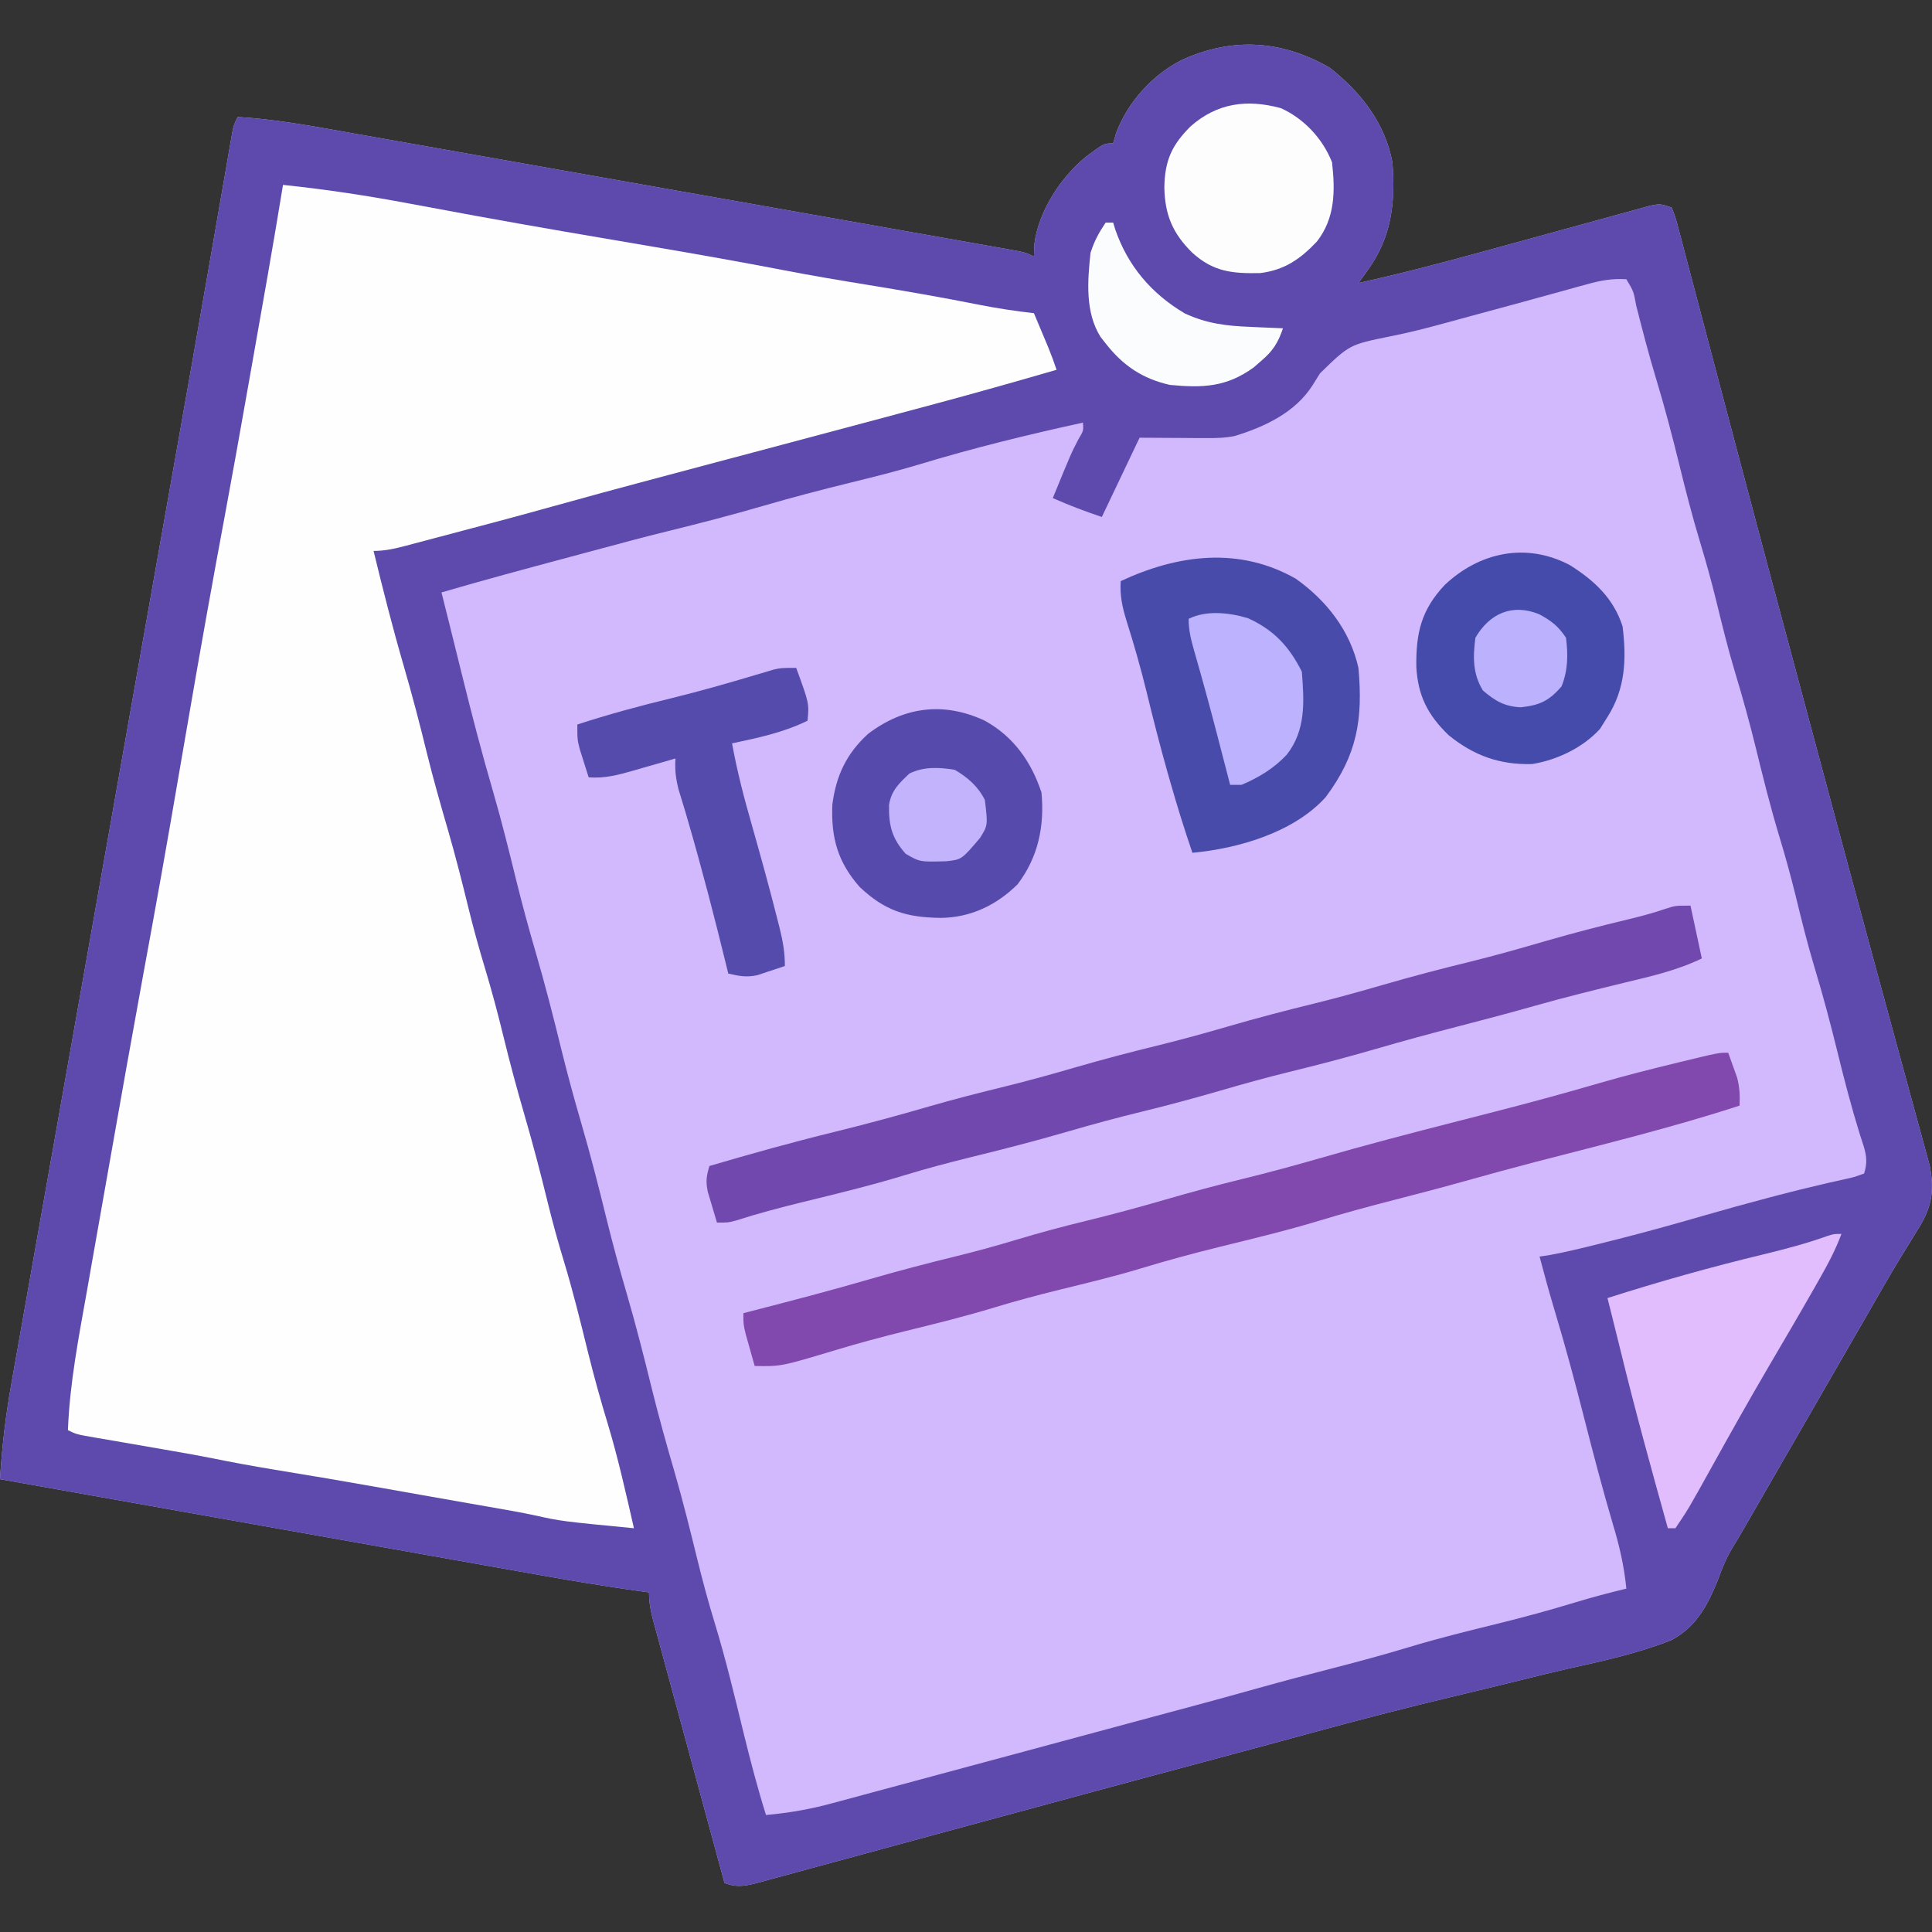 <?xml version="1.0" encoding="UTF-8"?>
<svg version="1.1" xmlns="http://www.w3.org/2000/svg" width="512" height="512">
<rect width="100%" height="100%" fill="#333333" stroke="none"/>
<path d="M0 0 C8.235 6.47 14.63 14.587 16.625 25.062 C17.459 35.796 16.441 44.877 10.04 53.725 C9.588 54.351 9.136 54.977 8.671 55.623 C8.326 56.098 7.981 56.573 7.625 57.062 C18.495 54.682 29.231 51.856 39.961 48.918 C41.35 48.538 42.74 48.159 44.129 47.779 C49.893 46.202 55.656 44.622 61.416 43.031 C64.98 42.046 68.547 41.07 72.115 40.099 C73.464 39.73 74.813 39.358 76.16 38.983 C78.028 38.463 79.9 37.954 81.771 37.446 C82.832 37.154 83.893 36.862 84.987 36.561 C87.625 36.062 87.625 36.062 90.625 37.062 C91.646 39.643 91.646 39.643 92.573 43.164 C92.746 43.81 92.92 44.457 93.099 45.123 C93.684 47.308 94.25 49.498 94.816 51.688 C95.232 53.257 95.65 54.826 96.068 56.395 C96.975 59.806 97.873 63.218 98.766 66.632 C100.205 72.136 101.661 77.635 103.121 83.134 C104.942 89.998 106.758 96.863 108.57 103.729 C113.404 122.046 118.313 140.342 123.225 158.638 C125.141 165.771 127.052 172.906 128.961 180.041 C133.998 198.862 139.054 217.679 144.172 236.479 C145.663 241.956 147.149 247.435 148.636 252.913 C150.023 258.019 151.417 263.123 152.817 268.224 C153.668 271.333 154.513 274.443 155.355 277.554 C155.742 278.98 156.133 280.405 156.527 281.829 C157.063 283.766 157.587 285.706 158.11 287.647 C158.405 288.725 158.699 289.802 159.003 290.912 C160.41 298.036 159.421 302.373 155.562 308.375 C154.636 309.882 153.712 311.39 152.789 312.898 C152.281 313.721 151.774 314.543 151.251 315.39 C148.22 320.372 145.34 325.442 142.438 330.5 C141.142 332.749 139.847 334.998 138.551 337.246 C137.901 338.375 137.25 339.504 136.581 340.667 C133.432 346.134 130.278 351.598 127.125 357.062 C123.328 363.644 119.531 370.226 115.734 376.809 C115.088 377.929 114.441 379.05 113.775 380.205 C112.571 382.294 111.366 384.382 110.162 386.471 C108.991 388.501 107.791 390.515 106.568 392.514 C105.012 395.172 103.939 397.837 102.887 400.73 C100.158 407.497 97.186 413.149 90.567 416.706 C81.665 420.224 72.343 422.253 63.018 424.319 C58.823 425.269 54.65 426.31 50.474 427.345 C44.314 428.866 38.148 430.364 31.975 431.832 C20.833 434.487 9.756 437.345 -1.301 440.336 C-2.119 440.557 -2.937 440.779 -3.781 441.007 C-7.936 442.132 -12.089 443.26 -16.243 444.391 C-21.261 445.755 -26.284 447.104 -31.307 448.449 C-32.148 448.674 -32.989 448.899 -33.855 449.131 C-35.57 449.59 -37.285 450.049 -39 450.508 C-53.515 454.397 -68.021 458.32 -82.522 462.261 C-90.096 464.32 -97.671 466.372 -105.246 468.423 C-111.533 470.126 -117.816 471.837 -124.099 473.554 C-127.989 474.616 -131.882 475.669 -135.776 476.72 C-137.593 477.213 -139.409 477.708 -141.224 478.208 C-143.709 478.891 -146.196 479.562 -148.685 480.23 C-149.412 480.433 -150.138 480.636 -150.887 480.845 C-154.344 481.76 -156.979 482.436 -160.375 481.062 C-162.987 471.467 -165.595 461.871 -168.198 452.273 C-169.407 447.816 -170.617 443.36 -171.83 438.905 C-173 434.607 -174.167 430.308 -175.331 426.009 C-175.777 424.367 -176.223 422.725 -176.671 421.084 C-177.297 418.789 -177.919 416.493 -178.539 414.196 C-178.726 413.515 -178.913 412.834 -179.106 412.132 C-179.855 409.34 -180.375 406.97 -180.375 404.062 C-181.199 403.951 -182.023 403.839 -182.872 403.723 C-192.109 402.44 -201.288 400.903 -210.468 399.265 C-212.027 398.989 -213.586 398.713 -215.144 398.437 C-219.33 397.695 -223.515 396.951 -227.699 396.206 C-232.09 395.425 -236.481 394.646 -240.872 393.867 C-249.166 392.396 -257.46 390.922 -265.754 389.448 C-275.205 387.768 -284.656 386.09 -294.107 384.413 C-313.53 380.966 -332.953 377.515 -352.375 374.062 C-351.852 365.565 -350.895 357.288 -349.386 348.911 C-349.184 347.76 -348.982 346.609 -348.774 345.423 C-348.218 342.267 -347.657 339.111 -347.094 335.956 C-346.484 332.536 -345.882 329.114 -345.279 325.692 C-344.234 319.763 -343.183 313.836 -342.13 307.909 C-340.596 299.277 -339.069 290.645 -337.544 282.012 C-335.054 267.92 -332.558 253.829 -330.059 239.739 C-327.658 226.201 -325.259 212.662 -322.864 199.123 C-322.718 198.295 -322.571 197.467 -322.42 196.615 C-321.538 191.626 -320.655 186.638 -319.773 181.649 C-318.466 174.263 -317.16 166.877 -315.853 159.491 C-315.711 158.69 -315.57 157.89 -315.424 157.065 C-313.501 146.2 -311.578 135.337 -309.652 124.473 C-308.873 120.077 -308.094 115.682 -307.315 111.286 C-306.687 107.741 -306.059 104.196 -305.43 100.651 C-302.868 86.201 -300.315 71.749 -297.797 57.291 C-297.439 55.239 -297.082 53.187 -296.724 51.135 C-295.613 44.766 -294.505 38.396 -293.402 32.025 C-293.013 29.791 -292.624 27.558 -292.235 25.324 C-292.06 24.305 -291.885 23.286 -291.704 22.236 C-291.462 20.851 -291.462 20.851 -291.215 19.438 C-291.076 18.636 -290.937 17.834 -290.793 17.007 C-290.375 15.062 -290.375 15.062 -289.375 13.062 C-279.114 13.672 -269.084 15.574 -258.982 17.373 C-257.033 17.717 -255.084 18.06 -253.135 18.403 C-247.87 19.331 -242.607 20.264 -237.344 21.198 C-231.83 22.177 -226.316 23.15 -220.803 24.124 C-211.555 25.758 -202.307 27.396 -193.06 29.037 C-182.361 30.935 -171.66 32.827 -160.959 34.716 C-150.662 36.535 -140.365 38.357 -130.068 40.18 C-125.686 40.956 -121.302 41.731 -116.919 42.505 C-111.768 43.415 -106.618 44.328 -101.467 45.244 C-99.574 45.58 -97.68 45.915 -95.786 46.249 C-93.209 46.703 -90.634 47.161 -88.058 47.62 C-87.301 47.753 -86.544 47.885 -85.764 48.022 C-80.603 48.948 -80.603 48.948 -78.375 50.062 C-78.334 48.969 -78.293 47.876 -78.25 46.75 C-77.17 38.065 -71.299 29.087 -64.578 23.594 C-59.831 20.062 -59.831 20.062 -57.375 20.062 C-57.004 18.763 -57.004 18.763 -56.625 17.438 C-53.58 9.217 -47.057 1.939 -39.199 -2.039 C-25.809 -8.131 -12.799 -7.348 0 0 Z " fill="#D2B9FE" transform="translate(352.375,17.938)"/>
<path d="M0 0 C8.235 6.47 14.63 14.587 16.625 25.062 C17.459 35.796 16.441 44.877 10.04 53.725 C9.588 54.351 9.136 54.977 8.671 55.623 C8.326 56.098 7.981 56.573 7.625 57.062 C18.495 54.682 29.231 51.856 39.961 48.918 C41.35 48.538 42.74 48.159 44.129 47.779 C49.893 46.202 55.656 44.622 61.416 43.031 C64.98 42.046 68.547 41.07 72.115 40.099 C73.464 39.73 74.813 39.358 76.16 38.983 C78.028 38.463 79.9 37.954 81.771 37.446 C82.832 37.154 83.893 36.862 84.987 36.561 C87.625 36.062 87.625 36.062 90.625 37.062 C91.646 39.643 91.646 39.643 92.573 43.164 C92.746 43.81 92.92 44.457 93.099 45.123 C93.684 47.308 94.25 49.498 94.816 51.688 C95.232 53.257 95.65 54.826 96.068 56.395 C96.975 59.806 97.873 63.218 98.766 66.632 C100.205 72.136 101.661 77.635 103.121 83.134 C104.942 89.998 106.758 96.863 108.57 103.729 C113.404 122.046 118.313 140.342 123.225 158.638 C125.141 165.771 127.052 172.906 128.961 180.041 C133.998 198.862 139.054 217.679 144.172 236.479 C145.663 241.956 147.149 247.435 148.636 252.913 C150.023 258.019 151.417 263.123 152.817 268.224 C153.668 271.333 154.513 274.443 155.355 277.554 C155.742 278.98 156.133 280.405 156.527 281.829 C157.063 283.766 157.587 285.706 158.11 287.647 C158.405 288.725 158.699 289.802 159.003 290.912 C160.41 298.036 159.421 302.373 155.562 308.375 C154.636 309.882 153.712 311.39 152.789 312.898 C152.281 313.721 151.774 314.543 151.251 315.39 C148.22 320.372 145.34 325.442 142.438 330.5 C141.142 332.749 139.847 334.998 138.551 337.246 C137.901 338.375 137.25 339.504 136.581 340.667 C133.432 346.134 130.278 351.598 127.125 357.062 C123.328 363.644 119.531 370.226 115.734 376.809 C115.088 377.929 114.441 379.05 113.775 380.205 C112.571 382.294 111.366 384.382 110.162 386.471 C108.991 388.501 107.791 390.515 106.568 392.514 C105.012 395.172 103.939 397.837 102.887 400.73 C100.158 407.497 97.186 413.149 90.567 416.706 C81.665 420.224 72.343 422.253 63.018 424.319 C58.823 425.269 54.65 426.31 50.474 427.345 C44.314 428.866 38.148 430.364 31.975 431.832 C20.833 434.487 9.756 437.345 -1.301 440.336 C-2.119 440.557 -2.937 440.779 -3.781 441.007 C-7.936 442.132 -12.089 443.26 -16.243 444.391 C-21.261 445.755 -26.284 447.104 -31.307 448.449 C-32.148 448.674 -32.989 448.899 -33.855 449.131 C-35.57 449.59 -37.285 450.049 -39 450.508 C-53.515 454.397 -68.021 458.32 -82.522 462.261 C-90.096 464.32 -97.671 466.372 -105.246 468.423 C-111.533 470.126 -117.816 471.837 -124.099 473.554 C-127.989 474.616 -131.882 475.669 -135.776 476.72 C-137.593 477.213 -139.409 477.708 -141.224 478.208 C-143.709 478.891 -146.196 479.562 -148.685 480.23 C-149.412 480.433 -150.138 480.636 -150.887 480.845 C-154.344 481.76 -156.979 482.436 -160.375 481.062 C-162.987 471.467 -165.595 461.871 -168.198 452.273 C-169.407 447.816 -170.617 443.36 -171.83 438.905 C-173 434.607 -174.167 430.308 -175.331 426.009 C-175.777 424.367 -176.223 422.725 -176.671 421.084 C-177.297 418.789 -177.919 416.493 -178.539 414.196 C-178.726 413.515 -178.913 412.834 -179.106 412.132 C-179.855 409.34 -180.375 406.97 -180.375 404.062 C-181.199 403.951 -182.023 403.839 -182.872 403.723 C-192.109 402.44 -201.288 400.903 -210.468 399.265 C-212.027 398.989 -213.586 398.713 -215.144 398.437 C-219.33 397.695 -223.515 396.951 -227.699 396.206 C-232.09 395.425 -236.481 394.646 -240.872 393.867 C-249.166 392.396 -257.46 390.922 -265.754 389.448 C-275.205 387.768 -284.656 386.09 -294.107 384.413 C-313.53 380.966 -332.953 377.515 -352.375 374.062 C-351.852 365.565 -350.895 357.288 -349.386 348.911 C-349.184 347.76 -348.982 346.609 -348.774 345.423 C-348.218 342.267 -347.657 339.111 -347.094 335.956 C-346.484 332.536 -345.882 329.114 -345.279 325.692 C-344.234 319.763 -343.183 313.836 -342.13 307.909 C-340.596 299.277 -339.069 290.645 -337.544 282.012 C-335.054 267.92 -332.558 253.829 -330.059 239.739 C-327.658 226.201 -325.259 212.662 -322.864 199.123 C-322.718 198.295 -322.571 197.467 -322.42 196.615 C-321.538 191.626 -320.655 186.638 -319.773 181.649 C-318.466 174.263 -317.16 166.877 -315.853 159.491 C-315.711 158.69 -315.57 157.89 -315.424 157.065 C-313.501 146.2 -311.578 135.337 -309.652 124.473 C-308.873 120.077 -308.094 115.682 -307.315 111.286 C-306.687 107.741 -306.059 104.196 -305.43 100.651 C-302.868 86.201 -300.315 71.749 -297.797 57.291 C-297.439 55.239 -297.082 53.187 -296.724 51.135 C-295.613 44.766 -294.505 38.396 -293.402 32.025 C-293.013 29.791 -292.624 27.558 -292.235 25.324 C-292.06 24.305 -291.885 23.286 -291.704 22.236 C-291.462 20.851 -291.462 20.851 -291.215 19.438 C-291.076 18.636 -290.937 17.834 -290.793 17.007 C-290.375 15.062 -290.375 15.062 -289.375 13.062 C-279.114 13.672 -269.084 15.574 -258.982 17.373 C-257.033 17.717 -255.084 18.06 -253.135 18.403 C-247.87 19.331 -242.607 20.264 -237.344 21.198 C-231.83 22.177 -226.316 23.15 -220.803 24.124 C-211.555 25.758 -202.307 27.396 -193.06 29.037 C-182.361 30.935 -171.66 32.827 -160.959 34.716 C-150.662 36.535 -140.365 38.357 -130.068 40.18 C-125.686 40.956 -121.302 41.731 -116.919 42.505 C-111.768 43.415 -106.618 44.328 -101.467 45.244 C-99.574 45.58 -97.68 45.915 -95.786 46.249 C-93.209 46.703 -90.634 47.161 -88.058 47.62 C-87.301 47.753 -86.544 47.885 -85.764 48.022 C-80.603 48.948 -80.603 48.948 -78.375 50.062 C-78.334 48.969 -78.293 47.876 -78.25 46.75 C-77.17 38.065 -71.299 29.087 -64.578 23.594 C-59.831 20.062 -59.831 20.062 -57.375 20.062 C-57.004 18.763 -57.004 18.763 -56.625 17.438 C-53.58 9.217 -47.057 1.939 -39.199 -2.039 C-25.809 -8.131 -12.799 -7.348 0 0 Z M68.363 57.348 C67.34 57.628 66.316 57.907 65.262 58.196 C64.165 58.502 63.068 58.809 61.938 59.125 C59.589 59.77 57.24 60.414 54.891 61.059 C53.687 61.391 52.484 61.723 51.244 62.066 C46.657 63.329 42.064 64.57 37.469 65.803 C35.286 66.391 33.105 66.986 30.925 67.587 C25.999 68.939 21.1 70.207 16.086 71.191 C5.251 73.39 5.251 73.39 -2.562 81 C-3.216 82.051 -3.87 83.101 -4.543 84.184 C-9.102 91.348 -17.213 95.199 -25.166 97.604 C-27.762 98.143 -30.146 98.175 -32.797 98.16 C-34.183 98.156 -34.183 98.156 -35.597 98.153 C-36.761 98.143 -37.925 98.134 -39.125 98.125 C-42.837 98.104 -46.55 98.084 -50.375 98.062 C-53.675 104.993 -56.975 111.922 -60.375 119.062 C-64.899 117.554 -69.04 115.97 -73.375 114.062 C-68.517 102.197 -68.517 102.197 -66.562 98.438 C-65.226 96.207 -65.226 96.207 -65.375 94.062 C-79.998 97.25 -94.55 100.813 -108.87 105.169 C-114.907 106.981 -121.005 108.499 -127.125 110 C-134.84 111.892 -142.499 113.901 -150.125 116.125 C-158.625 118.603 -167.169 120.807 -175.766 122.922 C-181.551 124.346 -187.304 125.881 -193.055 127.437 C-195.899 128.204 -198.744 128.965 -201.59 129.727 C-212.877 132.751 -224.159 135.779 -235.375 139.062 C-235.156 139.939 -234.937 140.816 -234.711 141.719 C-234.394 142.987 -234.077 144.256 -233.75 145.562 C-233.573 146.267 -233.396 146.972 -233.214 147.698 C-232.127 152.04 -231.05 156.384 -229.984 160.73 C-227.394 171.26 -224.667 181.719 -221.625 192.128 C-219.42 199.744 -217.513 207.421 -215.625 215.121 C-214.013 221.646 -212.26 228.112 -210.375 234.562 C-207.9 243.032 -205.726 251.552 -203.625 260.121 C-202.013 266.646 -200.26 273.112 -198.375 279.562 C-195.9 288.032 -193.726 296.552 -191.625 305.121 C-190.013 311.646 -188.26 318.112 -186.375 324.562 C-183.9 333.032 -181.726 341.552 -179.625 350.121 C-177.799 357.51 -175.763 364.816 -173.627 372.12 C-171.392 379.837 -169.464 387.618 -167.55 395.42 C-166.168 401.015 -164.691 406.553 -163 412.062 C-160.009 421.823 -157.654 431.757 -155.229 441.67 C-153.463 448.864 -151.591 455.993 -149.375 463.062 C-143.334 462.502 -137.715 461.551 -131.871 459.949 C-131.073 459.735 -130.275 459.522 -129.452 459.303 C-126.832 458.601 -124.215 457.89 -121.598 457.18 C-119.745 456.682 -117.892 456.184 -116.039 455.687 C-111.16 454.377 -106.283 453.059 -101.406 451.74 C-96.536 450.423 -91.663 449.114 -86.791 447.805 C-78.45 445.562 -70.111 443.312 -61.772 441.06 C-56.565 439.653 -51.356 438.249 -46.147 436.849 C-44.949 436.527 -43.752 436.205 -42.518 435.873 C-40.407 435.306 -38.295 434.739 -36.183 434.172 C-30.509 432.646 -24.845 431.089 -19.188 429.5 C-12.417 427.604 -5.621 425.819 1.188 424.062 C7.851 422.343 14.477 420.558 21.062 418.562 C28.883 416.195 36.792 414.248 44.726 412.302 C51.573 410.61 58.352 408.768 65.098 406.711 C69.579 405.345 74.075 404.17 78.625 403.062 C78.036 397.108 76.795 391.716 75.062 386 C72.356 376.821 69.923 367.585 67.562 358.312 C65.098 348.649 62.543 339.035 59.656 329.488 C58.216 324.705 56.907 319.89 55.625 315.062 C56.387 314.953 57.149 314.843 57.934 314.73 C62.909 313.83 67.785 312.607 72.688 311.375 C73.747 311.11 74.807 310.844 75.899 310.571 C83.653 308.608 91.347 306.478 99.028 304.248 C104.813 302.57 110.612 300.967 116.438 299.438 C117.209 299.234 117.98 299.03 118.774 298.821 C122.616 297.815 126.462 296.858 130.332 295.969 C131.077 295.794 131.821 295.62 132.589 295.44 C133.995 295.113 135.404 294.797 136.816 294.494 C138.893 294.041 138.893 294.041 141.625 293.062 C142.93 289.148 141.78 286.646 140.562 282.875 C138.33 275.659 136.415 268.4 134.625 261.062 C132.748 253.408 130.739 245.833 128.449 238.293 C126.581 232.078 125.037 225.797 123.498 219.494 C122.197 214.22 120.766 209.01 119.188 203.812 C116.794 195.921 114.822 187.943 112.858 179.936 C111.225 173.329 109.426 166.804 107.449 160.293 C105.581 154.078 104.037 147.797 102.498 141.494 C101.197 136.22 99.766 131.01 98.188 125.812 C96.106 118.948 94.334 112.028 92.625 105.062 C90.744 97.4 88.749 89.807 86.458 82.258 C84.538 75.898 82.867 69.479 81.236 63.04 C80.538 59.245 80.538 59.245 78.625 56.062 C74.954 55.828 71.893 56.37 68.363 57.348 Z " fill="#5D4AAC" transform="translate(352.375,17.938)"/>
<path d="M0 0 C11.366 1.178 22.546 2.883 33.774 4.999 C38.524 5.893 43.278 6.767 48.031 7.641 C49.051 7.828 50.07 8.016 51.12 8.209 C66.976 11.111 82.872 13.791 98.761 16.498 C110.152 18.444 121.524 20.446 132.869 22.641 C140.226 24.06 147.603 25.306 155 26.5 C164.815 28.106 174.601 29.801 184.355 31.744 C189.226 32.706 194.066 33.438 199 34 C199.814 35.937 200.626 37.875 201.438 39.812 C201.89 40.891 202.342 41.97 202.809 43.082 C203.604 45.03 204.335 47.004 205 49 C194.231 52.121 183.447 55.178 172.617 58.082 C171.522 58.376 170.426 58.671 169.298 58.974 C151.197 63.832 133.084 68.644 114.973 73.462 C110.852 74.559 106.73 75.656 102.609 76.755 C101.072 77.164 99.535 77.573 97.998 77.981 C89.064 80.356 80.145 82.781 71.24 85.264 C65.847 86.767 60.448 88.243 55.035 89.676 C54.224 89.891 53.413 90.106 52.578 90.327 C50.909 90.769 49.241 91.209 47.572 91.65 C45.011 92.326 42.452 93.008 39.893 93.689 C38.253 94.123 36.613 94.556 34.973 94.988 C34.213 95.191 33.454 95.394 32.672 95.604 C29.696 96.383 27.09 97 24 97 C26.482 107.223 29.06 117.398 32 127.5 C34.218 135.121 36.223 142.77 38.105 150.48 C39.816 157.42 41.77 164.275 43.767 171.136 C45.743 177.972 47.488 184.849 49.176 191.762 C50.48 197.054 51.923 202.283 53.5 207.5 C55.327 213.545 56.94 219.616 58.438 225.75 C60.139 232.716 61.996 239.615 64 246.5 C66.247 254.217 68.272 261.963 70.178 269.771 C71.461 274.977 72.88 280.119 74.438 285.25 C76.831 293.142 78.804 301.121 80.767 309.129 C82.391 315.702 84.19 322.187 86.165 328.662 C88.866 337.663 90.903 346.843 93 356 C73.736 354.141 73.736 354.141 66.621 352.562 C63.076 351.802 59.508 351.185 55.938 350.562 C55.209 350.435 54.481 350.307 53.73 350.176 C52.233 349.914 50.735 349.652 49.238 349.391 C45.658 348.765 42.079 348.132 38.5 347.5 C37.441 347.313 37.441 347.313 36.361 347.123 C32.906 346.514 29.45 345.903 25.996 345.285 C16.526 343.597 7.043 341.995 -2.451 340.446 C-7.884 339.551 -13.285 338.567 -18.679 337.467 C-22.13 336.773 -25.595 336.164 -29.062 335.562 C-29.773 335.438 -30.484 335.313 -31.217 335.184 C-35.078 334.506 -38.941 333.838 -42.805 333.176 C-43.581 333.042 -44.357 332.907 -45.156 332.769 C-46.651 332.511 -48.147 332.255 -49.643 332.002 C-54.775 331.113 -54.775 331.113 -57 330 C-56.525 317.495 -54.12 305.294 -51.938 293 C-51.53 290.677 -51.122 288.354 -50.715 286.031 C-49.681 280.138 -48.639 274.246 -47.594 268.354 C-47.035 265.199 -46.478 262.043 -45.922 258.887 C-43.017 242.402 -40.091 225.922 -37.074 209.457 C-36.914 208.584 -36.755 207.712 -36.59 206.812 C-36.429 205.936 -36.269 205.06 -36.104 204.157 C-35.777 202.375 -35.451 200.594 -35.125 198.812 C-34.883 197.49 -34.883 197.49 -34.635 196.14 C-31.392 178.403 -28.337 160.634 -25.293 142.861 C-22.041 123.891 -18.653 104.953 -15.121 86.034 C-13.236 75.923 -11.441 65.795 -9.649 55.667 C-9.184 53.043 -8.719 50.418 -8.253 47.794 C-5.427 31.875 -2.606 15.957 0 0 Z " fill="#FEFEFE" transform="translate(75,49)"/>
<path d="M0 0 C0.99 4.62 1.98 9.24 3 14 C-3.516 17.148 -10.298 18.693 -17.312 20.375 C-25.342 22.339 -33.36 24.304 -41.312 26.562 C-47.956 28.448 -54.625 30.214 -61.312 31.938 C-68.805 33.871 -76.257 35.904 -83.688 38.062 C-91.247 40.258 -98.835 42.239 -106.481 44.106 C-112.531 45.597 -118.518 47.259 -124.5 49 C-131.302 50.979 -138.118 52.82 -145 54.5 C-151.799 56.16 -158.531 57.977 -165.25 59.938 C-173.898 62.459 -182.6 64.677 -191.348 66.822 C-197.029 68.226 -202.653 69.727 -208.25 71.438 C-217.088 74.138 -226.055 76.311 -235.03 78.502 C-241.083 79.986 -247.063 81.554 -252.996 83.462 C-255 84 -255 84 -258 84 C-258.533 82.254 -259.051 80.503 -259.562 78.75 C-259.853 77.775 -260.143 76.801 -260.441 75.797 C-261.006 72.968 -260.789 71.693 -260 69 C-249.05 65.783 -238.086 62.717 -227 60 C-218.49 57.913 -210.063 55.633 -201.652 53.18 C-194.979 51.246 -188.267 49.542 -181.519 47.894 C-175.469 46.403 -169.482 44.741 -163.5 43 C-155.878 40.782 -148.23 38.777 -140.52 36.895 C-134.469 35.403 -128.483 33.741 -122.5 32 C-114.878 29.782 -107.23 27.777 -99.52 25.895 C-93.469 24.403 -87.483 22.741 -81.5 21 C-73.878 18.782 -66.23 16.777 -58.52 14.895 C-51.588 13.186 -44.741 11.235 -37.888 9.239 C-30.824 7.197 -23.718 5.374 -16.57 3.648 C-13.209 2.832 -9.958 1.986 -6.684 0.859 C-4 0 -4 0 0 0 Z " fill="#7149AE" transform="translate(448,240)"/>
<path d="M0 0 C0.51 1.392 1.007 2.789 1.5 4.188 C1.918 5.353 1.918 5.353 2.344 6.543 C3.035 9.132 3.114 11.333 3 14 C-14.709 19.772 -32.854 24.199 -50.876 28.871 C-57.322 30.547 -63.742 32.301 -70.152 34.106 C-76.268 35.819 -82.412 37.414 -88.562 39 C-95.143 40.698 -101.686 42.459 -108.188 44.438 C-116.942 47.095 -125.823 49.226 -134.705 51.412 C-141.761 53.158 -148.742 55.031 -155.691 57.156 C-162.773 59.293 -169.956 61.008 -177.138 62.77 C-182.972 64.212 -188.751 65.749 -194.5 67.5 C-202.299 69.875 -210.187 71.82 -218.104 73.761 C-224.263 75.282 -230.363 76.92 -236.438 78.75 C-251 83.133 -251 83.133 -258 83 C-258.505 81.231 -259.004 79.459 -259.5 77.688 C-259.918 76.208 -259.918 76.208 -260.344 74.699 C-261 72 -261 72 -261 69 C-260.413 68.85 -259.826 68.699 -259.222 68.544 C-248.548 65.803 -237.896 63.014 -227.312 59.938 C-219.661 57.714 -211.977 55.714 -204.238 53.824 C-198.945 52.52 -193.717 51.077 -188.5 49.5 C-182.455 47.673 -176.384 46.06 -170.25 44.562 C-163.284 42.861 -156.385 41.004 -149.5 39 C-142.698 37.021 -135.882 35.18 -129 33.5 C-122.099 31.814 -115.261 29.976 -108.438 28 C-96.236 24.469 -83.962 21.268 -71.656 18.121 C-68.979 17.436 -66.302 16.749 -63.625 16.062 C-62.953 15.89 -62.281 15.718 -61.588 15.54 C-52.463 13.197 -43.382 10.733 -34.339 8.089 C-27.343 6.058 -20.296 4.271 -13.216 2.56 C-2.42 -0.064 -2.42 -0.064 0 0 Z " fill="#8148AE" transform="translate(458,279)"/>
<path d="M0 0 C8.181 5.801 14.409 13.759 16.617 23.645 C17.841 37.305 16.289 46.696 7.945 57.887 C-0.491 67.247 -15.188 71.51 -27.383 72.645 C-29.511 66.419 -31.456 60.16 -33.258 53.832 C-33.517 52.925 -33.776 52.019 -34.043 51.085 C-36.028 44.064 -37.824 37.007 -39.547 29.918 C-41.103 23.58 -42.888 17.332 -44.86 11.11 C-45.968 7.517 -46.637 4.411 -46.383 0.645 C-31.327 -6.382 -15.049 -8.561 0 0 Z " fill="#494BAB" transform="translate(343.383,153.355)"/>
<path d="M0 0 C7.6 4.218 12.266 10.798 15 19 C15.838 27.926 14.151 36.143 8.664 43.363 C2.987 48.947 -3.799 52.149 -11.625 52.25 C-20.783 52.147 -26.459 50.405 -33.168 44.066 C-39.013 37.474 -40.805 30.918 -40.414 22.18 C-39.416 14.516 -36.66 8.698 -30.938 3.469 C-21.405 -3.758 -10.868 -5.086 0 0 Z " fill="#564BAC" transform="translate(261,191)"/>
<path d="M0 0 C6.464 4.069 11.603 8.802 13.992 16.254 C15.066 24.93 14.744 32.771 9.992 40.254 C9.332 41.306 8.672 42.358 7.992 43.441 C3.447 48.419 -3.373 51.661 -9.953 52.734 C-18.545 52.986 -25.46 50.496 -32.109 45.082 C-37.638 39.758 -40.261 34.595 -40.668 26.938 C-40.776 18.021 -39.38 11.9 -33.141 5.27 C-23.911 -3.421 -11.563 -6.078 0 0 Z " fill="#454BAB" transform="translate(416.008,149.746)"/>
<path d="M0 0 C-1.537 4.165 -3.556 7.966 -5.75 11.812 C-6.138 12.498 -6.526 13.183 -6.925 13.889 C-11.039 21.127 -15.263 28.302 -19.473 35.484 C-24.53 44.134 -29.44 52.861 -34.294 61.627 C-40.594 72.972 -40.594 72.972 -44 78 C-44.66 78 -45.32 78 -46 78 C-50.358 62.401 -54.665 46.803 -58.496 31.064 C-59.255 27.956 -60.034 24.853 -60.812 21.75 C-61.208 20.167 -61.604 18.583 -62 17 C-48.306 12.634 -34.559 8.759 -20.583 5.398 C-14.855 4.012 -9.252 2.535 -3.703 0.542 C-2 0 -2 0 0 0 Z " fill="#E2BDFD" transform="translate(488,327)"/>
<path d="M0 0 C3.444 9.41 3.444 9.41 3 14 C-3.406 17.128 -10.05 18.526 -17 20 C-15.652 27.429 -13.781 34.624 -11.688 41.875 C-9.381 49.997 -7.13 58.126 -5.062 66.312 C-4.746 67.547 -4.746 67.547 -4.423 68.806 C-3.543 72.336 -3 75.341 -3 79 C-4.558 79.535 -6.121 80.053 -7.688 80.562 C-8.558 80.853 -9.428 81.143 -10.324 81.441 C-13.266 82.056 -15.105 81.664 -18 81 C-18.15 80.383 -18.301 79.766 -18.456 79.13 C-21.628 66.156 -24.969 53.257 -28.703 40.434 C-28.923 39.677 -29.143 38.92 -29.369 38.14 C-29.952 36.162 -30.561 34.192 -31.172 32.223 C-31.921 29.306 -32.181 26.988 -32 24 C-33.241 24.361 -34.483 24.722 -35.762 25.094 C-37.404 25.563 -39.045 26.032 -40.688 26.5 C-41.912 26.858 -41.912 26.858 -43.162 27.223 C-47.192 28.365 -50.765 29.345 -55 29 C-55.507 27.419 -56.005 25.835 -56.5 24.25 C-56.918 22.927 -56.918 22.927 -57.344 21.578 C-58 19 -58 19 -58 15 C-49.729 12.298 -41.415 10.065 -32.966 8.008 C-25.515 6.176 -18.152 4.081 -10.803 1.879 C-9.971 1.634 -9.139 1.389 -8.281 1.137 C-7.55 0.917 -6.818 0.698 -6.064 0.471 C-4 0 -4 0 0 0 Z " fill="#544BAC" transform="translate(211,177)"/>
<path d="M0 0 C6.154 2.773 11.096 8.064 13.582 14.348 C14.446 21.939 14.417 29.141 9.582 35.348 C5.213 39.976 0.975 42.935 -5.469 43.719 C-12.839 43.869 -17.848 43.389 -23.418 38.348 C-28.637 33.236 -30.707 28.31 -30.855 21.035 C-30.734 13.892 -28.889 9.81 -23.891 4.824 C-16.892 -1.337 -9.034 -2.437 0 0 Z " fill="#FDFDFE" transform="translate(339.418,28.652)"/>
<path d="M0 0 C0.66 0 1.32 0 2 0 C2.184 0.606 2.369 1.212 2.559 1.836 C5.908 11.511 12.169 18.841 20.98 24.062 C26.805 26.766 32.049 27.383 38.375 27.625 C39.206 27.664 40.038 27.702 40.895 27.742 C42.929 27.836 44.965 27.919 47 28 C45.71 31.832 44.328 34.012 41.25 36.625 C40.595 37.195 39.94 37.765 39.266 38.352 C32.044 43.606 25.698 43.844 17 43 C9.714 41.344 4.574 37.86 0 32 C-0.434 31.45 -0.869 30.899 -1.316 30.332 C-5.469 23.778 -4.792 15.431 -4 8 C-2.985 4.849 -1.849 2.774 0 0 Z " fill="#FBFCFD" transform="translate(293,59)"/>
<path d="M0 0 C6.821 3.084 10.934 7.509 14.262 14.164 C14.895 22.077 15.368 29.671 10.262 36.164 C6.856 39.8 2.838 42.232 -1.738 44.164 C-2.728 44.164 -3.718 44.164 -4.738 44.164 C-4.894 43.562 -5.049 42.959 -5.21 42.338 C-5.947 39.488 -6.686 36.639 -7.426 33.789 C-7.695 32.753 -7.964 31.717 -8.241 30.649 C-10.159 23.294 -12.153 15.965 -14.264 8.663 C-15.1 5.728 -15.738 3.233 -15.738 0.164 C-11.031 -2.19 -4.897 -1.495 0 0 Z " fill="#BDB2FD" transform="translate(330.738,163.836)"/>
<path d="M0 0 C3.434 2 6.212 4.424 8 8 C8.797 14.715 8.797 14.715 6.73 18.047 C1.844 23.801 1.844 23.801 -2.207 24.238 C-9.248 24.439 -9.248 24.439 -13 22.25 C-16.679 18.111 -17.493 14.703 -17.395 9.258 C-16.722 5.409 -14.793 3.66 -12 1 C-8.243 -0.879 -4.08 -0.664 0 0 Z " fill="#C3B3FD" transform="translate(253,204)"/>
<path d="M0 0 C3.205 1.742 5.024 3.149 7.062 6.207 C7.653 10.73 7.59 14.903 5.875 19.145 C2.546 22.933 0.179 24.083 -4.875 24.645 C-9.135 24.475 -11.684 22.996 -14.938 20.207 C-17.684 15.796 -17.608 11.249 -16.938 6.207 C-13.217 -0.171 -7.225 -2.957 0 0 Z " fill="#BBB1FD" transform="translate(407.938,162.793)"/>
</svg>
